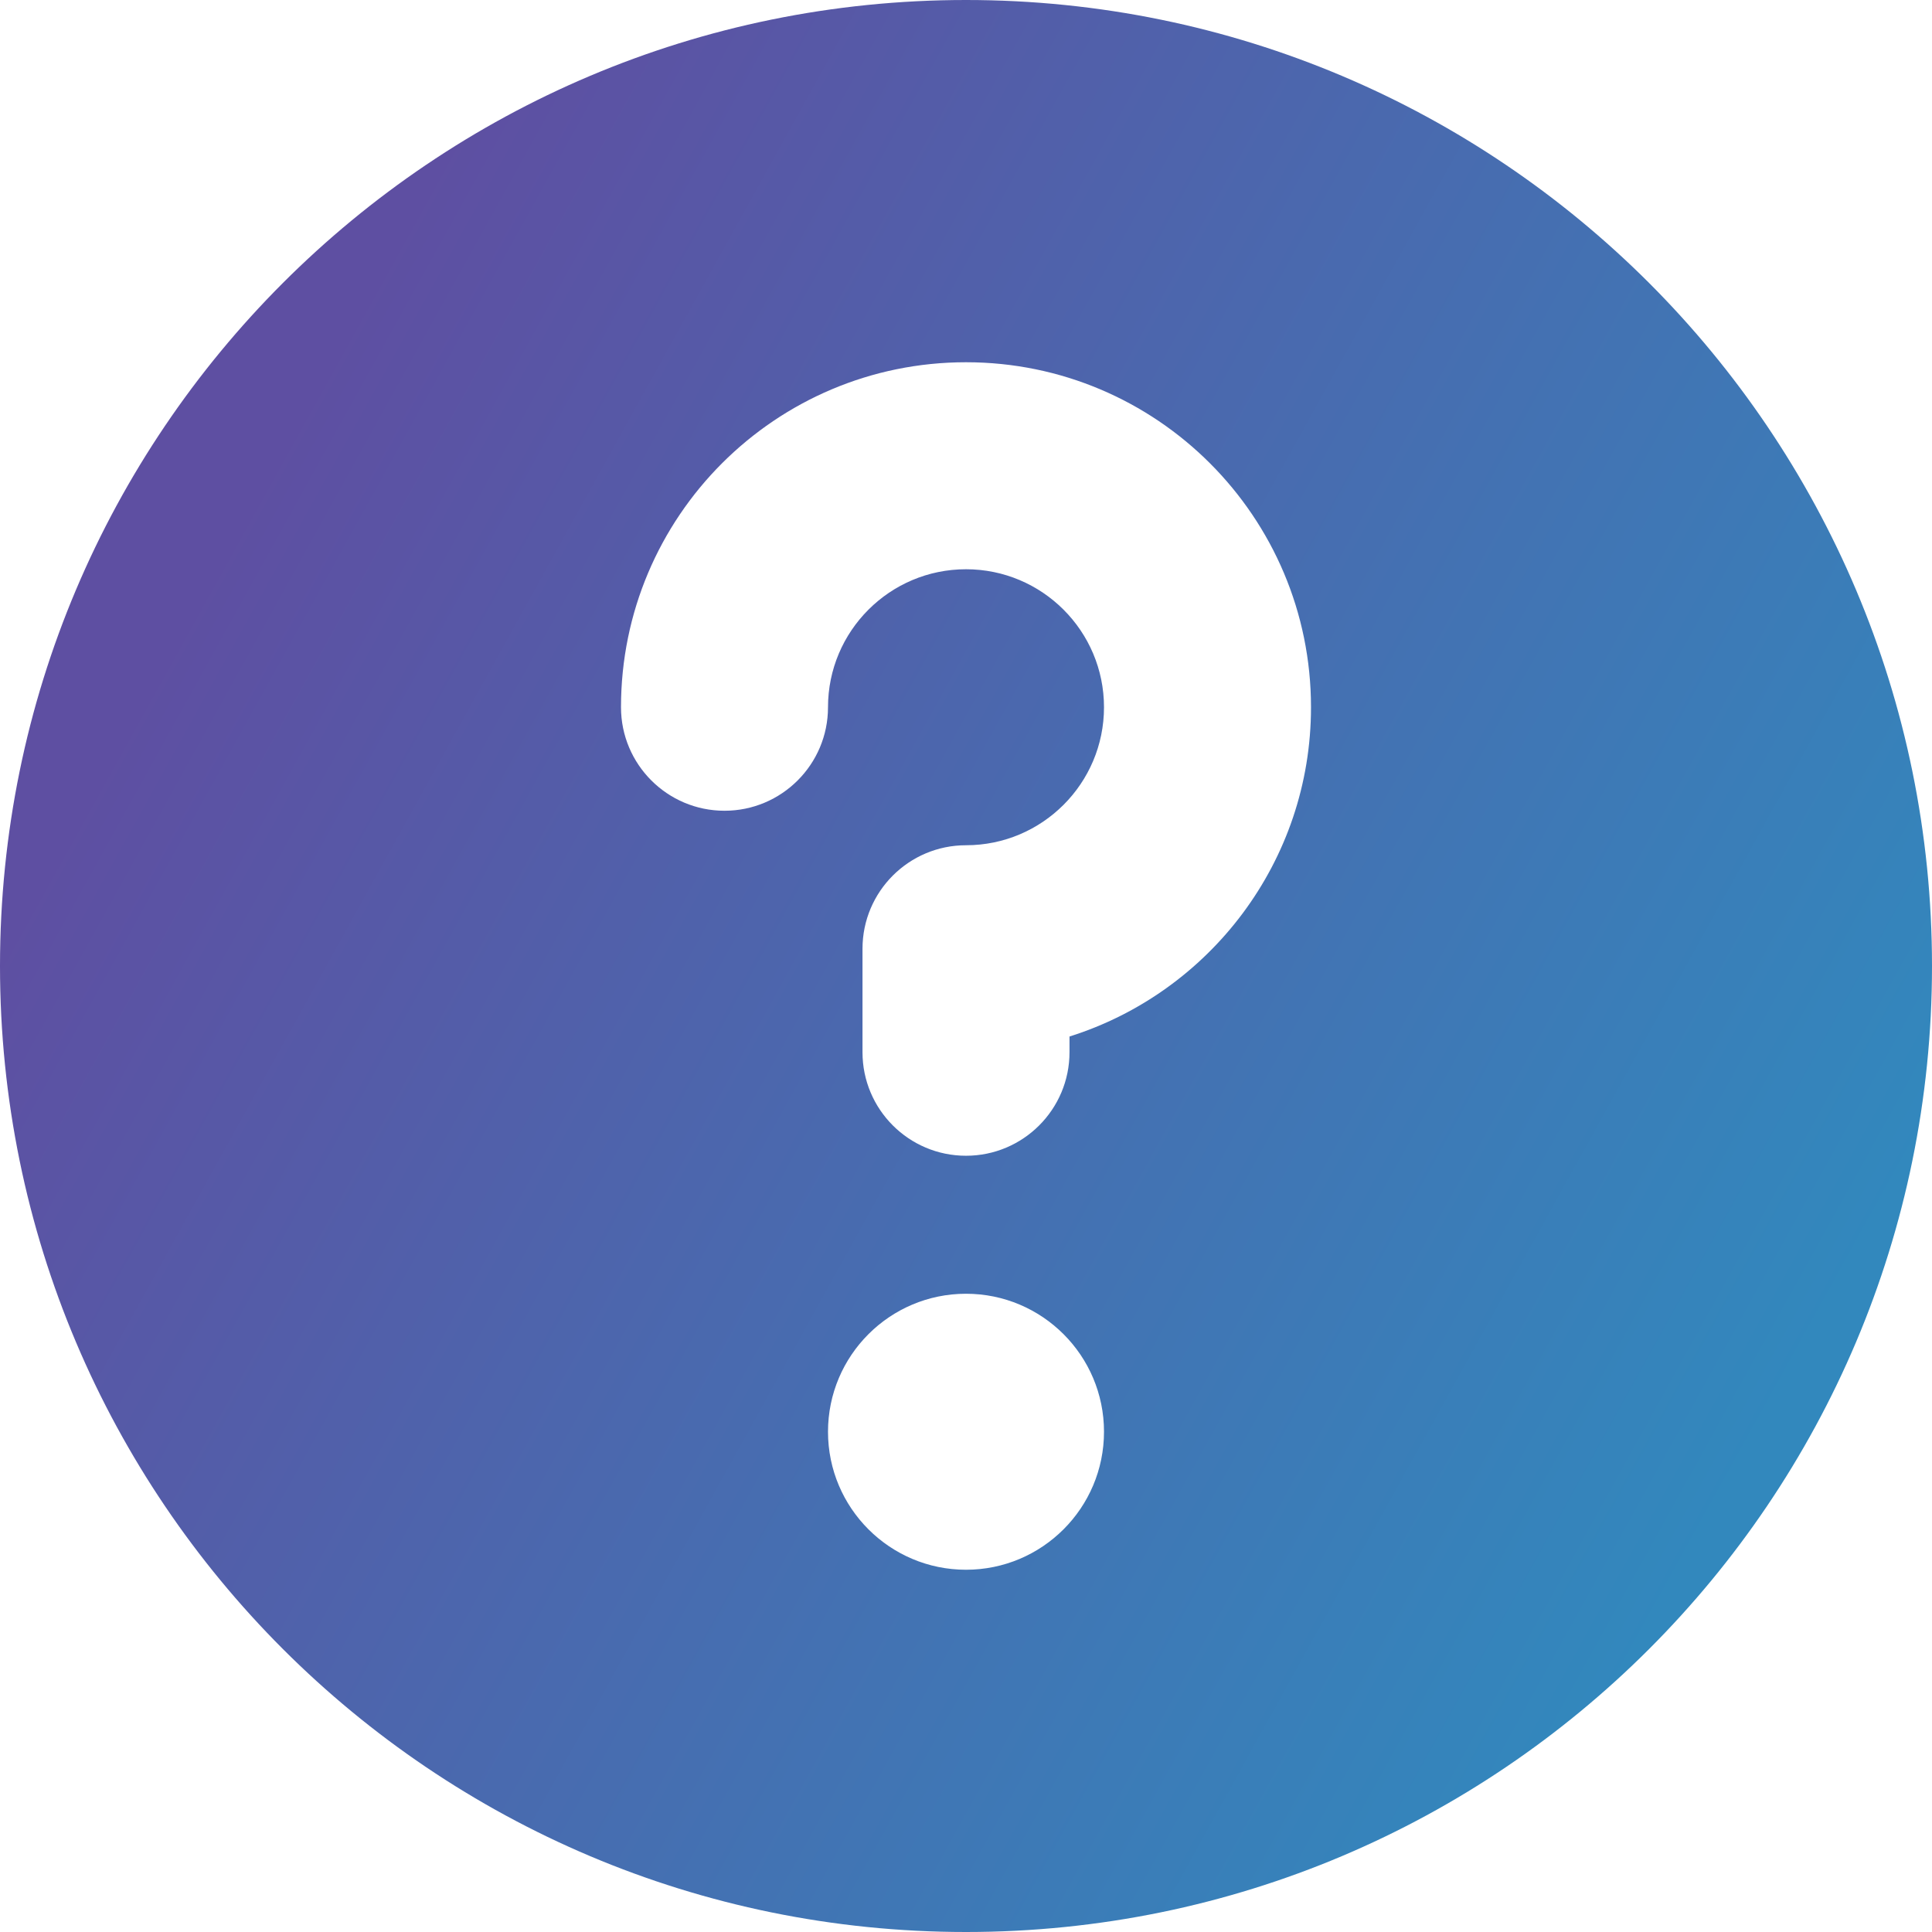 <svg xmlns="http://www.w3.org/2000/svg" fill="none" viewBox="0 0 14 14" id="Help-Question-1--Streamline-Core-Gradient.svg" stroke-width="1"><desc>Help Question 1 Streamline Icon: https://streamlinehq.com</desc><g id="Free Gradient/Interface Essential/help-question-1--circle-faq-frame-help-info-mark-more-query-question"><path id="Subtract" fill="url(#paint0_linear_14402_7651)" fill-rule="evenodd" d="M7 14c3.866 0 7-3.134 7-7 0-3.866-3.134-7-7-7-3.866 0-7 3.134-7 7 0 3.866 3.134 7 7 7Zm0-9.875c-.552 0-1 .448-1 1 0 .414-.336.75-.75.75s-.75-.336-.75-.75c0-1.381 1.119-2.5 2.5-2.5s2.5 1.119 2.5 2.5c0 1.119-.736 2.067-1.75 2.386v.114c0 .414-.336.75-.75.75s-.75-.336-.75-.75v-.75c0-.414.336-.75.75-.75.552 0 1-.448 1-1 0-.552-.448-1-1-1Zm0 5.25c.552 0 1 .448 1 1 0 .552-.448 1-1 1s-1-.448-1-1c0-.552.448-1 1-1Z" clip-rule="evenodd"></path></g><defs><linearGradient id="paint0_linear_14402_7651" x1="2.288" x2="13.596" y1="2.692" y2="8.957" gradientUnits="userSpaceOnUse"><stop stop-color="#5e4fa2"></stop><stop offset="1" stop-color="#3288bd"></stop></linearGradient></defs></svg>
